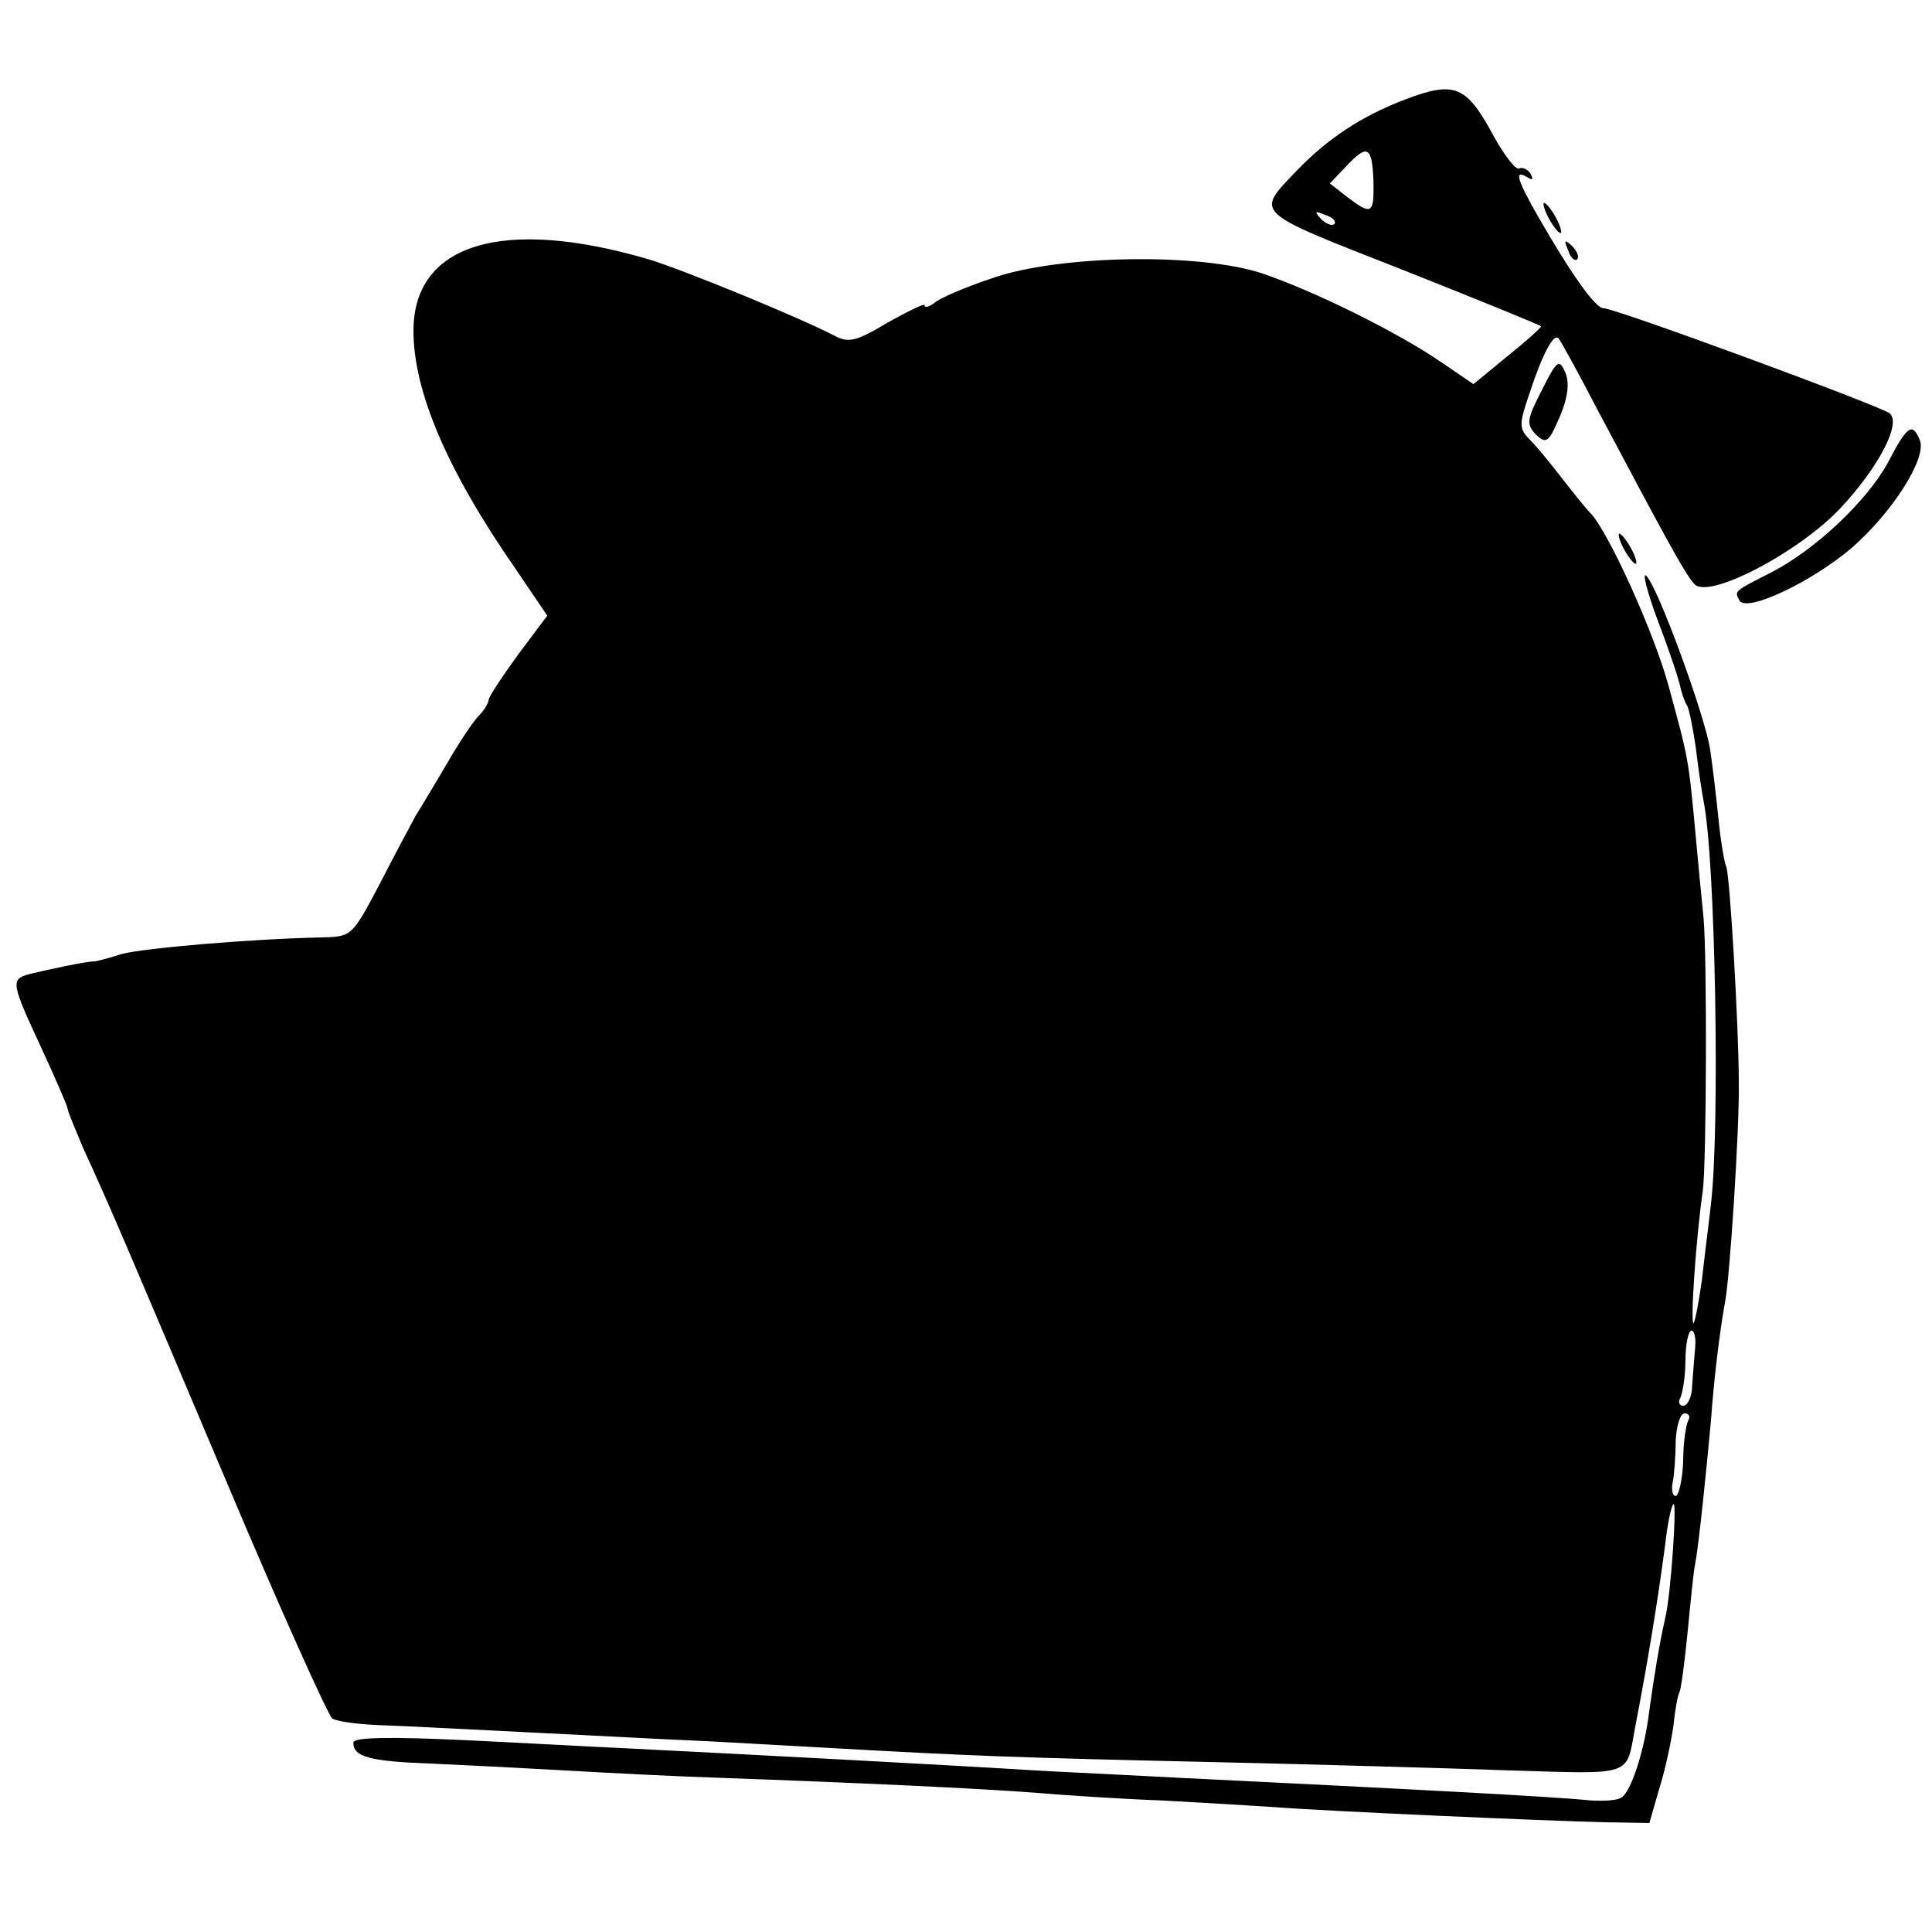 <?xml version="1.0" standalone="no"?>
<!DOCTYPE svg PUBLIC "-//W3C//DTD SVG 20010904//EN"
 "http://www.w3.org/TR/2001/REC-SVG-20010904/DTD/svg10.dtd">
<svg version="1.0" xmlns="http://www.w3.org/2000/svg"
 width="257pt" height="257pt" viewBox="0 0 257 257"
 preserveAspectRatio="xMidYMid meet">
<g transform="translate(0,257) scale(0.1,-0.1)"
fill="#000000" stroke="none">
<path d="M1870 2438 c-58 -22 -104 -52 -146 -96 -54 -57 -59 -52 142 -131 101
-40 184 -74 184 -75 0 -2 -20 -20 -45 -40 l-45 -37 -44 30 c-57 39 -166 93
-236 117 -83 28 -272 25 -360 -6 -36 -12 -71 -27 -77 -33 -7 -5 -13 -7 -13 -3
0 3 -22 -8 -49 -23 -42 -25 -52 -28 -72 -17 -51 26 -200 87 -246 101 -194 57
-313 21 -313 -95 0 -81 45 -186 136 -317 l42 -62 -39 -52 c-21 -29 -39 -56
-39 -60 0 -4 -6 -14 -13 -21 -7 -7 -26 -35 -42 -63 -16 -27 -35 -59 -42 -70
-6 -11 -28 -52 -48 -91 -37 -70 -37 -70 -78 -71 -93 -2 -234 -14 -265 -22 -18
-6 -35 -10 -37 -10 -7 1 -67 -12 -87 -17 -24 -7 -23 -12 17 -98 19 -41 35 -78
35 -81 0 -3 10 -27 21 -53 38 -83 54 -121 189 -440 72 -171 137 -315 142 -318
6 -4 36 -8 67 -9 31 -1 124 -6 206 -10 83 -4 173 -9 200 -10 28 -1 111 -6 185
-10 196 -11 249 -13 515 -19 132 -3 308 -8 392 -11 167 -5 156 -9 168 57 16
82 30 167 40 243 3 27 8 52 11 54 5 6 -3 -119 -11 -152 -8 -35 -15 -79 -21
-122 -6 -52 -24 -108 -37 -116 -5 -4 -23 -5 -41 -4 -48 5 -238 15 -545 30 -74
4 -162 8 -195 10 -112 7 -395 22 -556 30 -25 1 -114 6 -197 10 -106 5 -153 4
-153 -3 0 -19 21 -25 104 -28 45 -2 124 -6 176 -9 52 -3 147 -8 210 -10 168
-6 346 -14 420 -20 36 -3 110 -8 165 -10 55 -3 123 -7 152 -9 62 -5 354 -18
437 -20 l60 -1 13 45 c8 25 16 63 19 84 2 21 6 42 8 45 2 3 7 40 11 81 4 41 8
82 10 90 5 26 16 135 21 191 4 55 11 114 19 159 6 31 19 229 18 290 0 72 -12
281 -17 288 -2 4 -7 32 -10 62 -3 30 -8 72 -11 92 -6 43 -69 216 -85 232 -6 6
1 -21 15 -59 15 -39 28 -78 30 -88 2 -9 6 -21 9 -25 3 -5 8 -31 12 -58 3 -27
8 -58 10 -69 16 -77 22 -435 10 -536 -3 -27 -9 -73 -12 -101 -4 -29 -9 -55
-11 -58 -5 -5 3 114 12 175 5 34 6 312 1 365 -2 19 -7 71 -11 115 -9 96 -9 96
-35 191 -19 71 -79 203 -103 230 -7 7 -23 27 -37 45 -14 18 -33 42 -43 52 -17
17 -17 21 -2 65 17 52 32 79 38 72 3 -3 26 -45 52 -95 86 -162 117 -220 129
-232 19 -21 142 44 196 103 49 53 79 110 64 124 -10 9 -365 140 -381 140 -11
0 -44 47 -87 122 -29 51 -32 63 -14 52 7 -4 8 -3 4 5 -4 6 -11 9 -15 7 -4 -3
-19 16 -33 41 -37 69 -52 76 -118 51z m-43 -108 c1 -45 -2 -47 -35 -22 l-23
18 21 22 c29 31 35 28 37 -18z m-52 -58 c-3 -3 -11 0 -18 7 -9 10 -8 11 6 5
10 -3 15 -9 12 -12z m480 -1494 c-1 -13 -3 -35 -4 -50 0 -16 -6 -28 -12 -28
-5 0 -7 5 -4 10 3 6 7 28 7 50 0 22 4 40 8 40 4 0 6 -10 5 -22z m-9 -97 c-3
-5 -7 -29 -7 -55 -1 -25 -6 -46 -10 -46 -4 0 -6 8 -4 18 2 9 4 34 4 55 1 20 6
37 12 37 5 0 8 -4 5 -9z"/>
<path d="M2060 2280 c6 -11 13 -20 16 -20 2 0 0 9 -6 20 -6 11 -13 20 -16 20
-2 0 0 -9 6 -20z"/>
<path d="M2086 2237 c3 -10 9 -15 12 -12 3 3 0 11 -7 18 -10 9 -11 8 -5 -6z"/>
<path d="M2051 2051 c-20 -39 -21 -45 -8 -59 14 -13 17 -11 32 24 11 26 13 45
7 59 -8 18 -11 16 -31 -24z"/>
<path d="M2511 1954 c-28 -51 -97 -116 -156 -146 -49 -25 -48 -24 -41 -37 10
-16 96 25 149 70 54 47 100 119 91 143 -10 25 -17 20 -43 -30z"/>
<path d="M2160 1840 c6 -11 13 -20 16 -20 2 0 0 9 -6 20 -6 11 -13 20 -16 20
-2 0 0 -9 6 -20z"/>
</g>
</svg>
